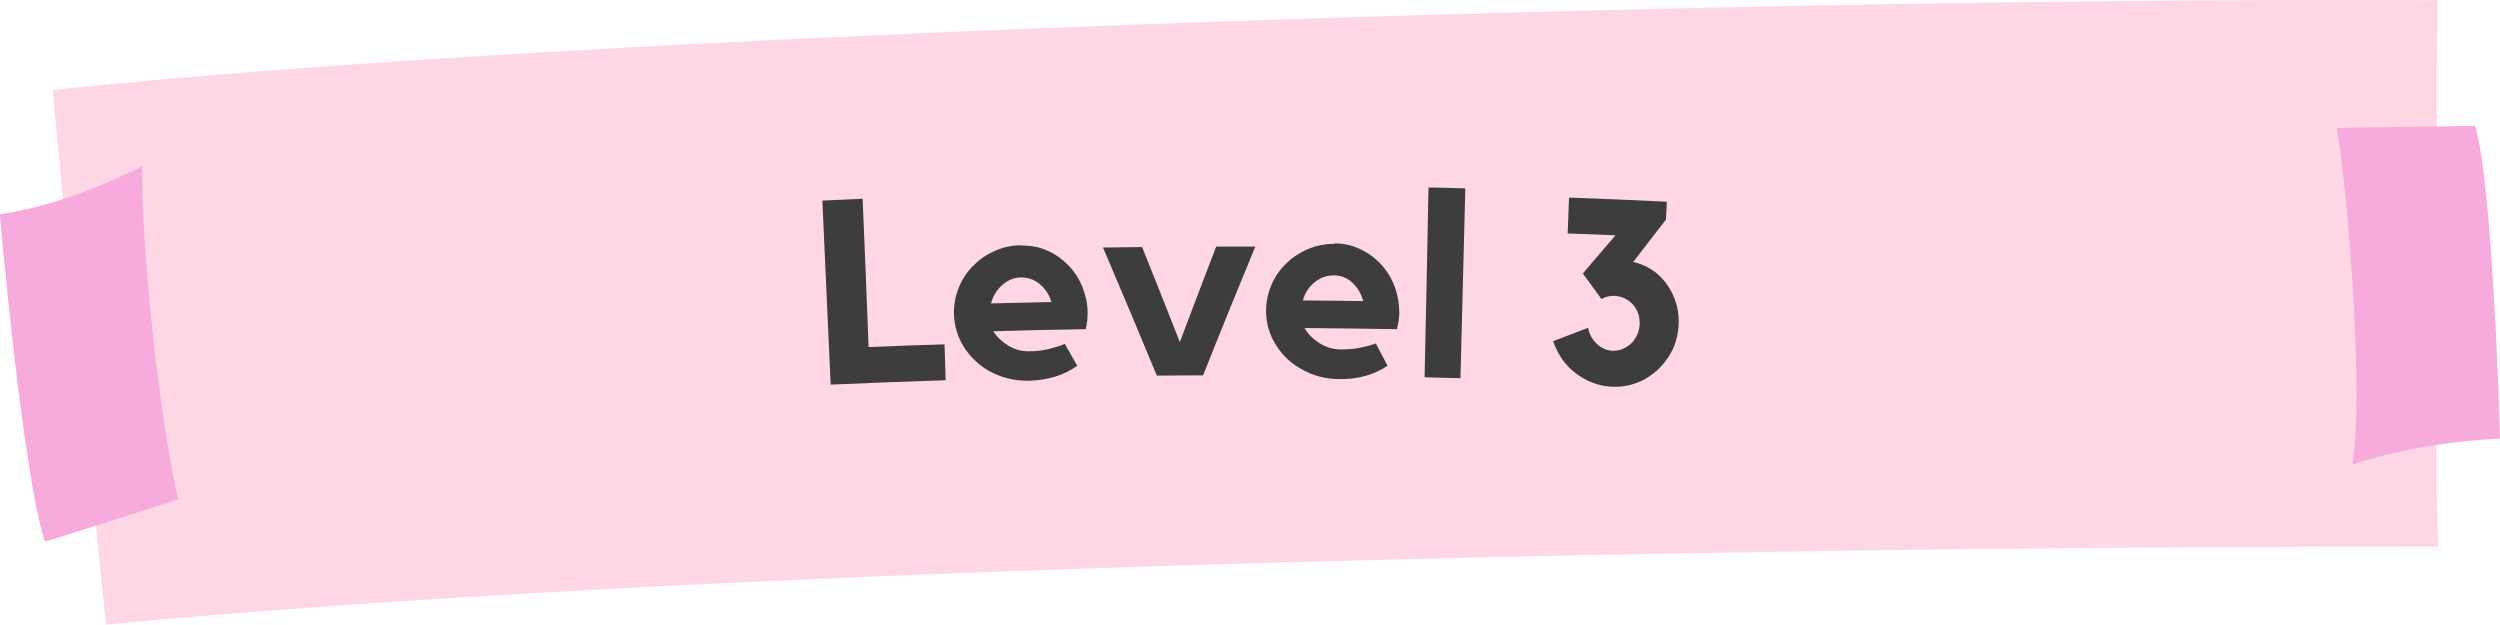 <?xml version="1.0" encoding="UTF-8"?>
<svg id="Layer_2" data-name="Layer 2" xmlns="http://www.w3.org/2000/svg" viewBox="0 0 108.68 27.15">
  <defs>
    <style>
      .cls-1 {
        fill: #f7aadc;
      }

      .cls-1, .cls-2, .cls-3 {
        stroke-width: 0px;
      }

      .cls-2 {
        fill: #3d3d3d;
      }

      .cls-3 {
        fill: #ffd7e4;
      }
    </style>
  </defs>
  <g id="Layer_2-2" data-name="Layer 2">
    <path class="cls-3" d="M105.96.01s-.15,21.68.05,23.76c-23.05-.06-72.17.61-101.4,3.38,0,0-2.33-22.63-2.3-23.24C25.12,1.47,76.59-.15,105.96.01Z"/>
    <path class="cls-1" d="M0,9.31c3.15-.45,6.19-2.09,6.19-2.09-.09,3.11.71,10.82,1.55,14.49,0,0-5.62,1.81-5.79,1.83-.98-3-1.96-14.22-1.96-14.22Z"/>
    <path class="cls-1" d="M108.68,19.07c-3.83.17-6.42,1.13-6.42,1.13.5-2.66-.13-11.44-.68-14.64,0,0,5.82-.09,6.02-.09.79,2.64,1.08,13.6,1.08,13.6Z"/>
    <g>
      <path class="cls-2" d="M37.76,15.09c1.1-.05,2.2-.09,3.3-.12.02.52.03,1.04.05,1.56-1.67.05-3.34.12-5,.19-.12-2.67-.24-5.33-.36-8,.58-.03,1.17-.05,1.75-.08.09,2.15.18,4.3.26,6.44Z"/>
      <path class="cls-2" d="M44.37,10.67c.43,0,.82.07,1.17.23.36.16.66.38.92.65.26.27.46.58.6.94.14.36.22.72.22,1.1,0,.23-.02.47-.08.72-1.34.02-2.68.05-4.02.09.16.25.38.46.66.63.28.17.59.25.91.24.32,0,.61-.04.85-.1.24-.06.48-.13.69-.22.18.32.36.63.54.95-.28.2-.59.36-.95.47-.36.11-.74.17-1.14.18-.44.01-.86-.06-1.25-.2-.39-.14-.73-.34-1.02-.6-.29-.26-.53-.56-.71-.92-.18-.36-.27-.74-.29-1.14-.01-.4.05-.78.19-1.14.14-.36.34-.68.61-.96.26-.27.57-.5.93-.66.36-.17.74-.26,1.15-.27ZM45.71,13.13c-.1-.32-.27-.58-.51-.78-.24-.2-.51-.29-.81-.29-.31,0-.58.12-.82.33-.24.21-.4.48-.49.8.87-.02,1.75-.04,2.62-.06Z"/>
      <path class="cls-2" d="M52.86,10.72c.57,0,1.14,0,1.71,0-.77,1.87-1.53,3.73-2.27,5.6-.67,0-1.34,0-2.01.01-.77-1.86-1.55-3.72-2.34-5.57.57,0,1.13-.02,1.7-.02.55,1.38,1.1,2.75,1.64,4.13.52-1.38,1.05-2.77,1.58-4.15Z"/>
      <path class="cls-2" d="M58,10.58c.43,0,.82.09,1.17.27.35.17.65.4.9.68.25.28.44.6.57.96.13.36.19.73.19,1.1,0,.23-.04.47-.1.72-1.34-.02-2.68-.04-4.02-.05.15.26.36.47.64.65.28.18.58.27.9.28.32,0,.61-.02.86-.07.25-.05.48-.11.7-.19.17.32.34.65.51.97-.28.19-.6.34-.96.44-.36.1-.74.15-1.15.14-.44,0-.86-.09-1.24-.24-.38-.16-.72-.37-1-.63-.28-.26-.51-.58-.68-.94-.17-.36-.25-.75-.25-1.15,0-.4.08-.78.23-1.13.15-.36.37-.67.64-.93.27-.27.59-.48.95-.63.36-.16.75-.23,1.16-.23ZM59.26,13.08c-.09-.33-.25-.59-.48-.8-.23-.21-.5-.31-.8-.31-.31,0-.58.1-.83.3-.25.2-.42.46-.51.79.87,0,1.75.02,2.62.03Z"/>
      <path class="cls-2" d="M62.11,8.15c.53.01,1.06.02,1.59.04-.07,2.75-.14,5.5-.21,8.25-.52-.01-1.04-.02-1.56-.04.06-2.75.12-5.5.17-8.25Z"/>
      <path class="cls-2" d="M71.91,11.79c.36.28.64.63.82,1.04.19.41.27.85.24,1.32-.02.38-.11.74-.27,1.07-.16.33-.38.61-.64.86-.26.24-.56.43-.9.56-.34.13-.7.19-1.09.17-.3-.01-.58-.07-.85-.18-.27-.1-.51-.24-.74-.42-.22-.17-.42-.38-.58-.61-.16-.24-.29-.49-.38-.77.51-.19,1.01-.39,1.52-.58.05.27.17.5.37.69.19.19.42.29.69.31.15,0,.3-.02.44-.08.14-.06.26-.14.37-.24.11-.1.19-.23.26-.37.06-.14.1-.29.11-.45,0-.17-.01-.32-.06-.47-.05-.15-.13-.28-.22-.39-.1-.11-.22-.2-.35-.27-.14-.07-.29-.11-.47-.12-.21,0-.4.04-.56.14-.27-.37-.54-.74-.81-1.11.47-.55.94-1.11,1.42-1.66-.69-.03-1.39-.06-2.08-.08.02-.52.04-1.04.06-1.56,1.42.05,2.84.11,4.25.18-.01.26-.02.52-.04.78-.47.61-.95,1.22-1.42,1.84.36.08.67.22.93.43Z"/>
    </g>
  </g>
</svg>